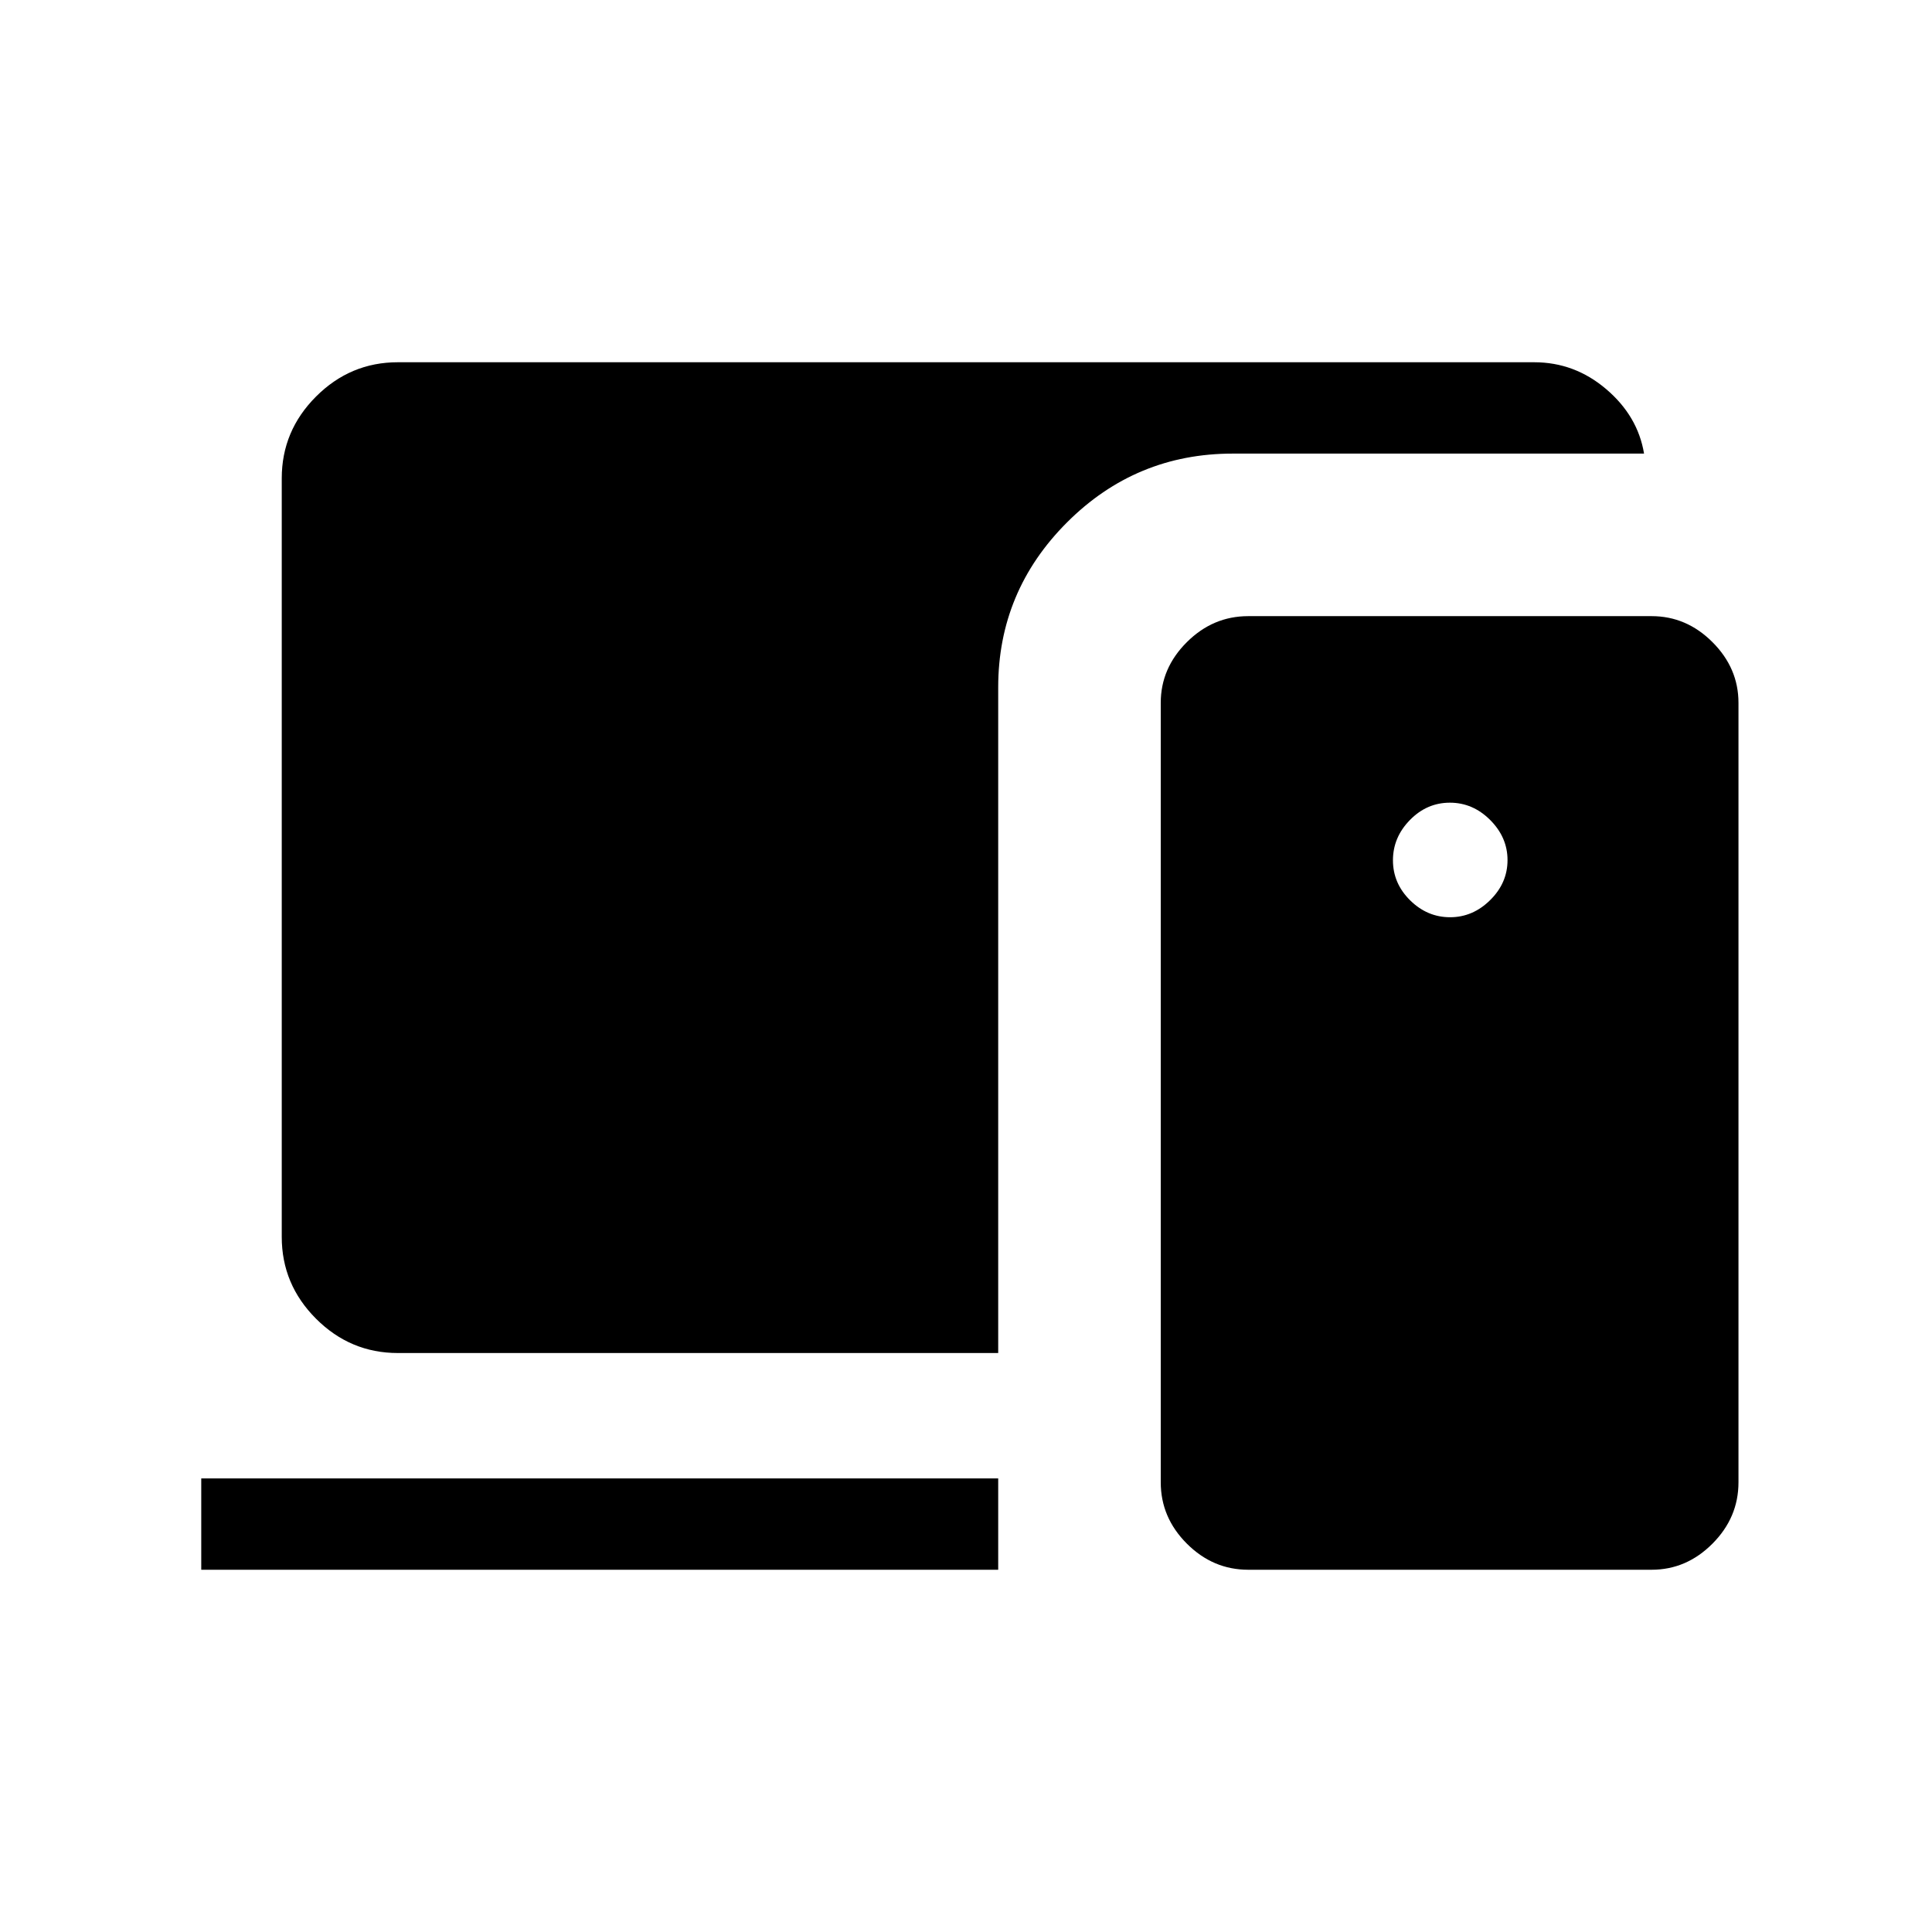 <svg xmlns="http://www.w3.org/2000/svg" width="48" height="48" viewBox="0 -960 960 960"><path d="M197.69-287.69q-23.61 0-40.65-17.04T140-345.39v-376.92q0-23.61 17.04-40.65T197.69-780h564.62q20.15 0 35.84 13.39 15.69 13.38 18.77 32H612.54q-48.16 0-82.35 34.19T496-618.46v330.77H197.69ZM620.23-180q-17.52 0-30.49-12.97-12.97-12.97-12.97-30.49v-387.31q0-17.23 12.97-30.15 12.97-12.92 30.49-12.92h200.45q17.32 0 30.24 12.92 12.92 12.92 12.92 30.15v387.31q0 17.52-12.92 30.49Q838-180 820.68-180H620.23ZM100-180v-45.39h396V-180H100Zm620.54-324.23q11.31 0 19.92-8.52 8.62-8.51 8.62-19.87 0-11.3-8.61-19.92-8.61-8.61-20.02-8.61-11.45 0-19.87 8.61-8.43 8.61-8.43 20.01 0 11.45 8.52 19.88 8.52 8.42 19.87 8.42Z"/></svg>